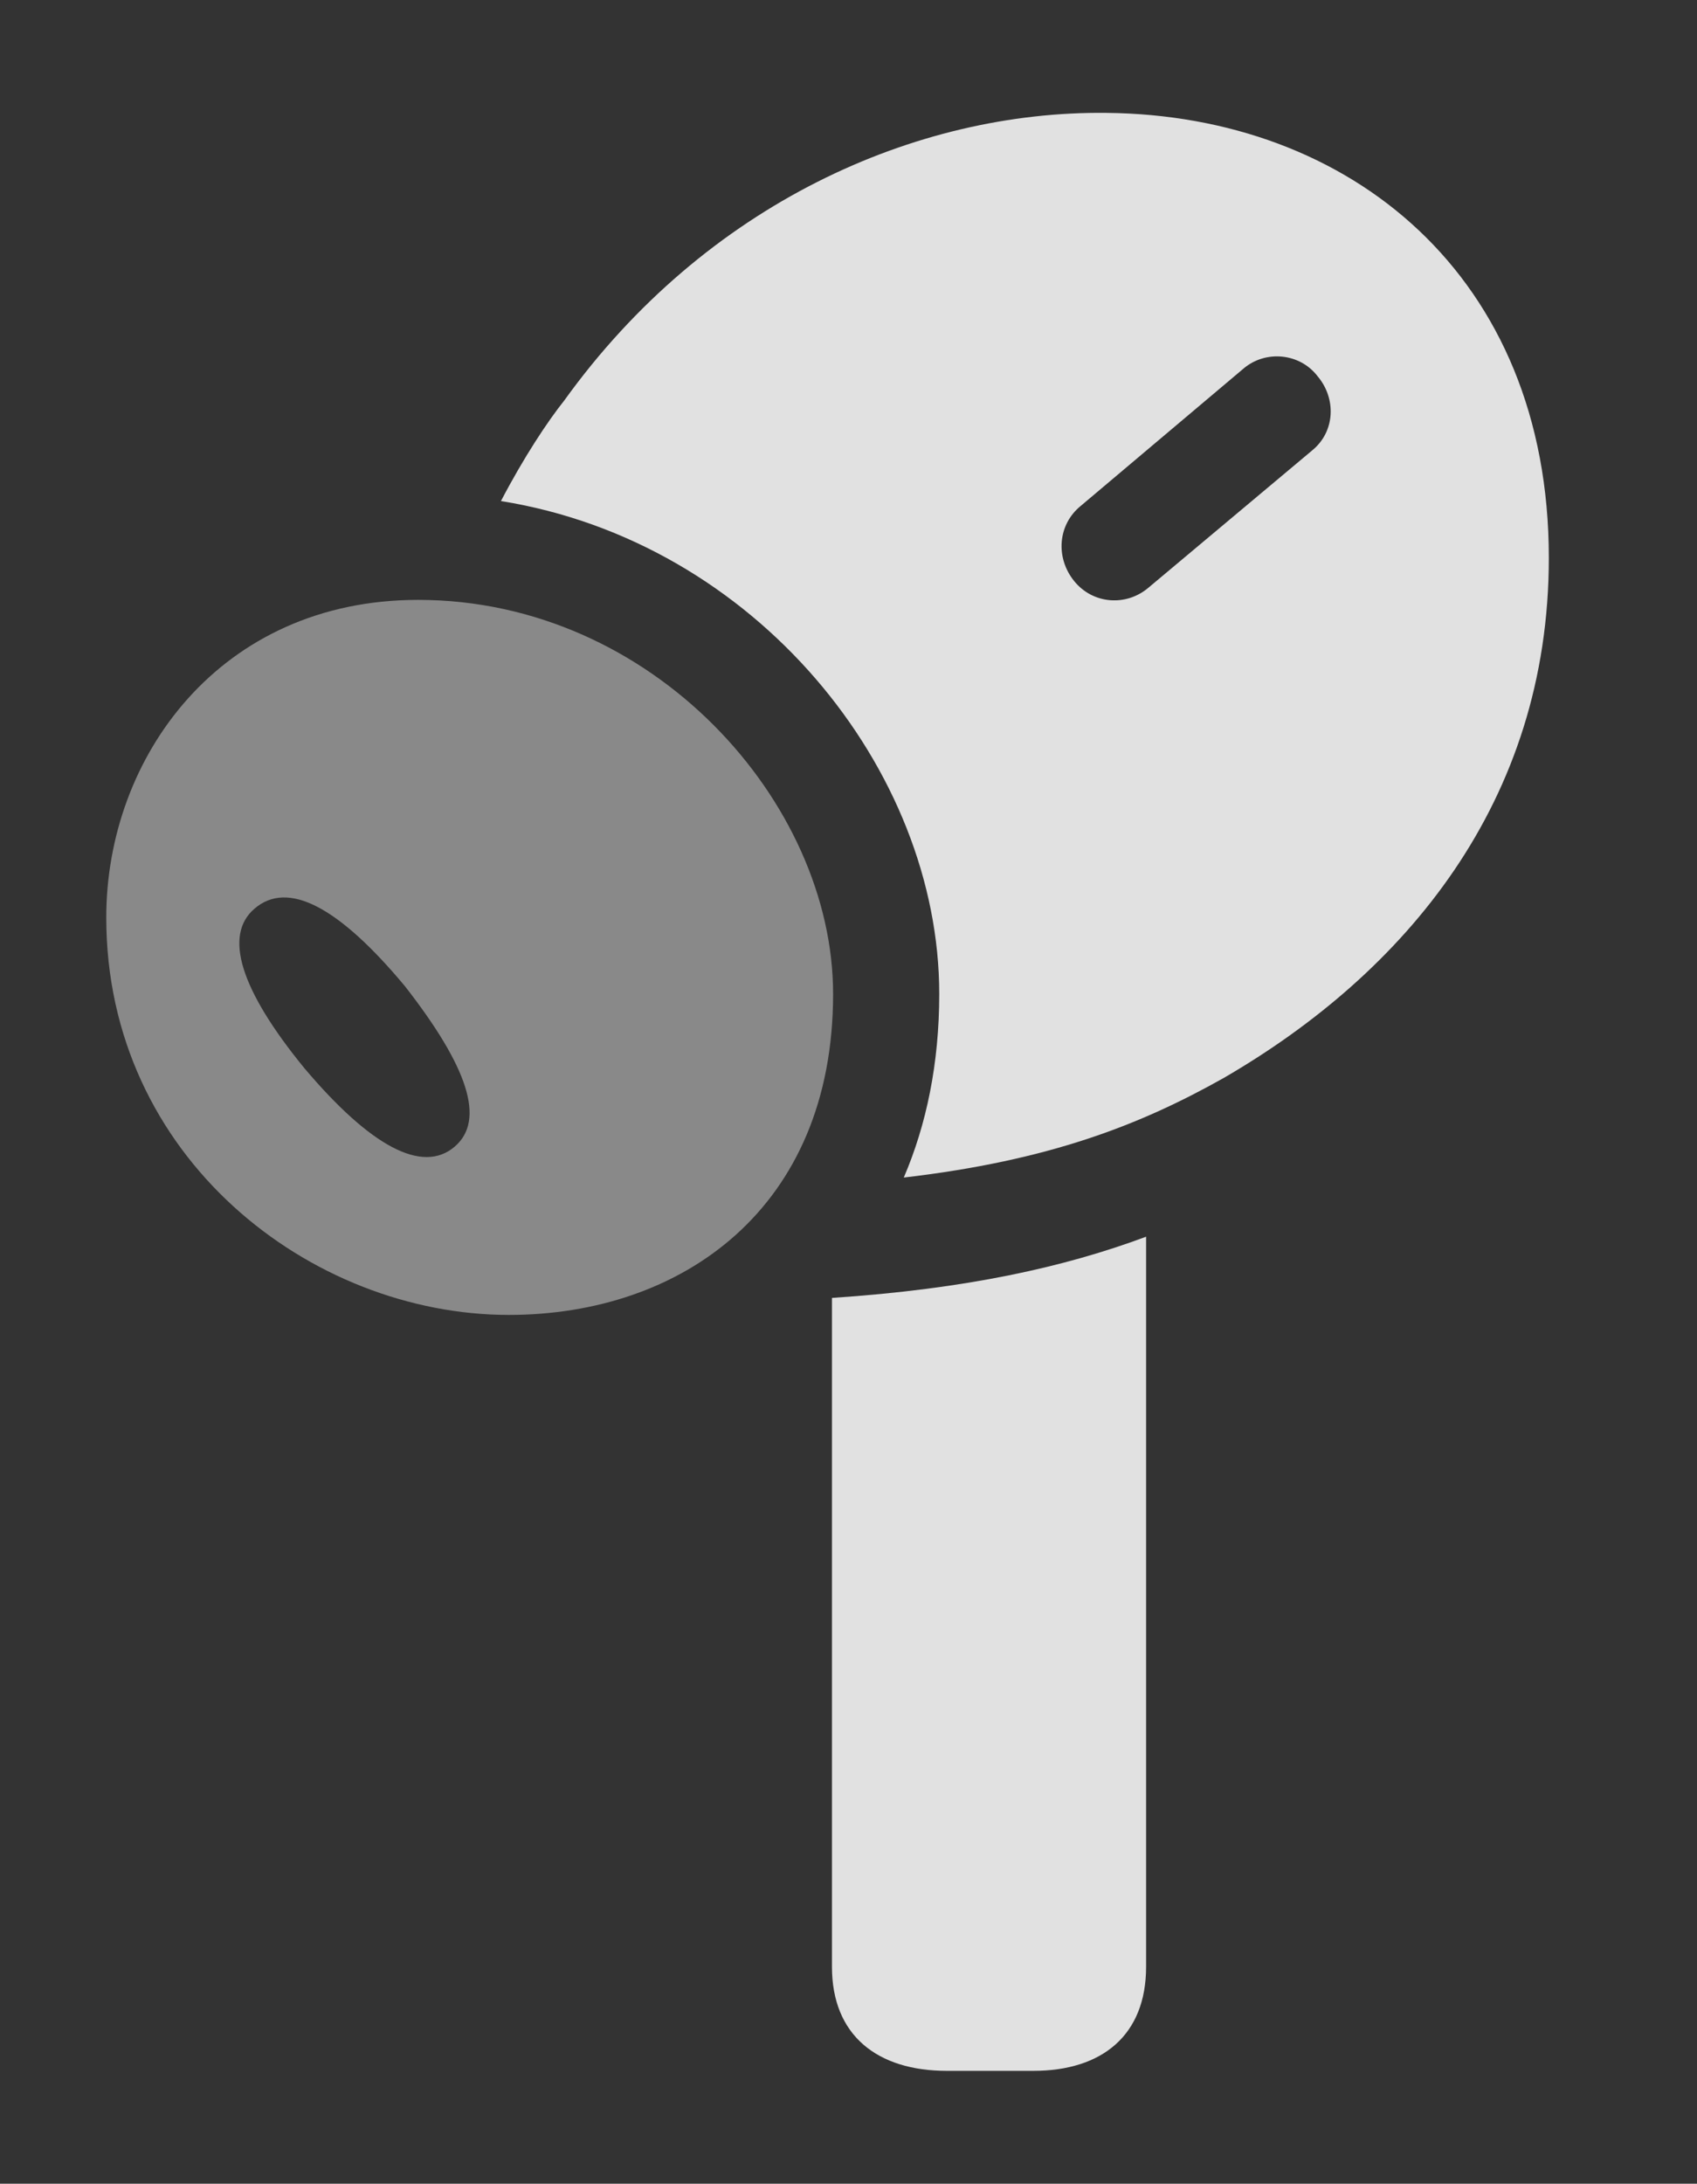 <?xml version="1.0" encoding="UTF-8"?>
<!--Generator: Apple Native CoreSVG 232.5-->
<!DOCTYPE svg
PUBLIC "-//W3C//DTD SVG 1.1//EN"
       "http://www.w3.org/Graphics/SVG/1.1/DTD/svg11.dtd">
<svg version="1.1" xmlns="http://www.w3.org/2000/svg" xmlns:xlink="http://www.w3.org/1999/xlink" width="14.98" height="19.268">
 <rect width="100%" height="100%" fill="#333333" stroke="none"/>
 <g>
  <rect height="19.268" opacity="0" width="14.98" x="0" y="0"/>
  <path d="M10.117 17.354C10.117 17.959 9.727 18.272 9.121 18.272L8.359 18.272C7.744 18.272 7.344 17.959 7.344 17.354L7.344 11.452C8.524 11.374 9.395 11.181 10.117 10.912Z" fill="#ffffff" fill-opacity="0.85"/>
  <path d="M13.672 4.922C13.672 7.08 12.402 8.584 10.801 9.512C10.066 9.925 9.264 10.24 7.978 10.39C8.178 9.924 8.291 9.383 8.291 8.77C8.291 6.791 6.67 4.781 4.422 4.421C4.622 4.038 4.833 3.719 4.98 3.535C6.23 1.797 8.086 0.977 9.766 0.996C11.914 1.016 13.672 2.432 13.672 4.922ZM10.977 3.252L9.541 4.463C9.336 4.629 9.316 4.922 9.482 5.127C9.648 5.332 9.941 5.352 10.137 5.186L11.582 3.975C11.787 3.809 11.797 3.516 11.631 3.32C11.475 3.115 11.172 3.086 10.977 3.252Z" fill="#ffffff" fill-opacity="0.85"/>
  <path d="M4.492 11.602C6.016 11.602 7.354 10.664 7.354 8.77C7.354 7.08 5.762 5.293 3.691 5.293C1.943 5.293 0.938 6.68 0.938 8.096C0.938 10.215 2.744 11.602 4.492 11.602ZM4.014 10.117C3.73 10.361 3.271 10.117 2.686 9.424C2.119 8.731 1.973 8.252 2.246 8.018C2.539 7.764 2.988 7.998 3.574 8.701C4.131 9.414 4.287 9.883 4.014 10.117Z" fill="#ffffff" fill-opacity="0.425"/>
 </g>
</svg>
